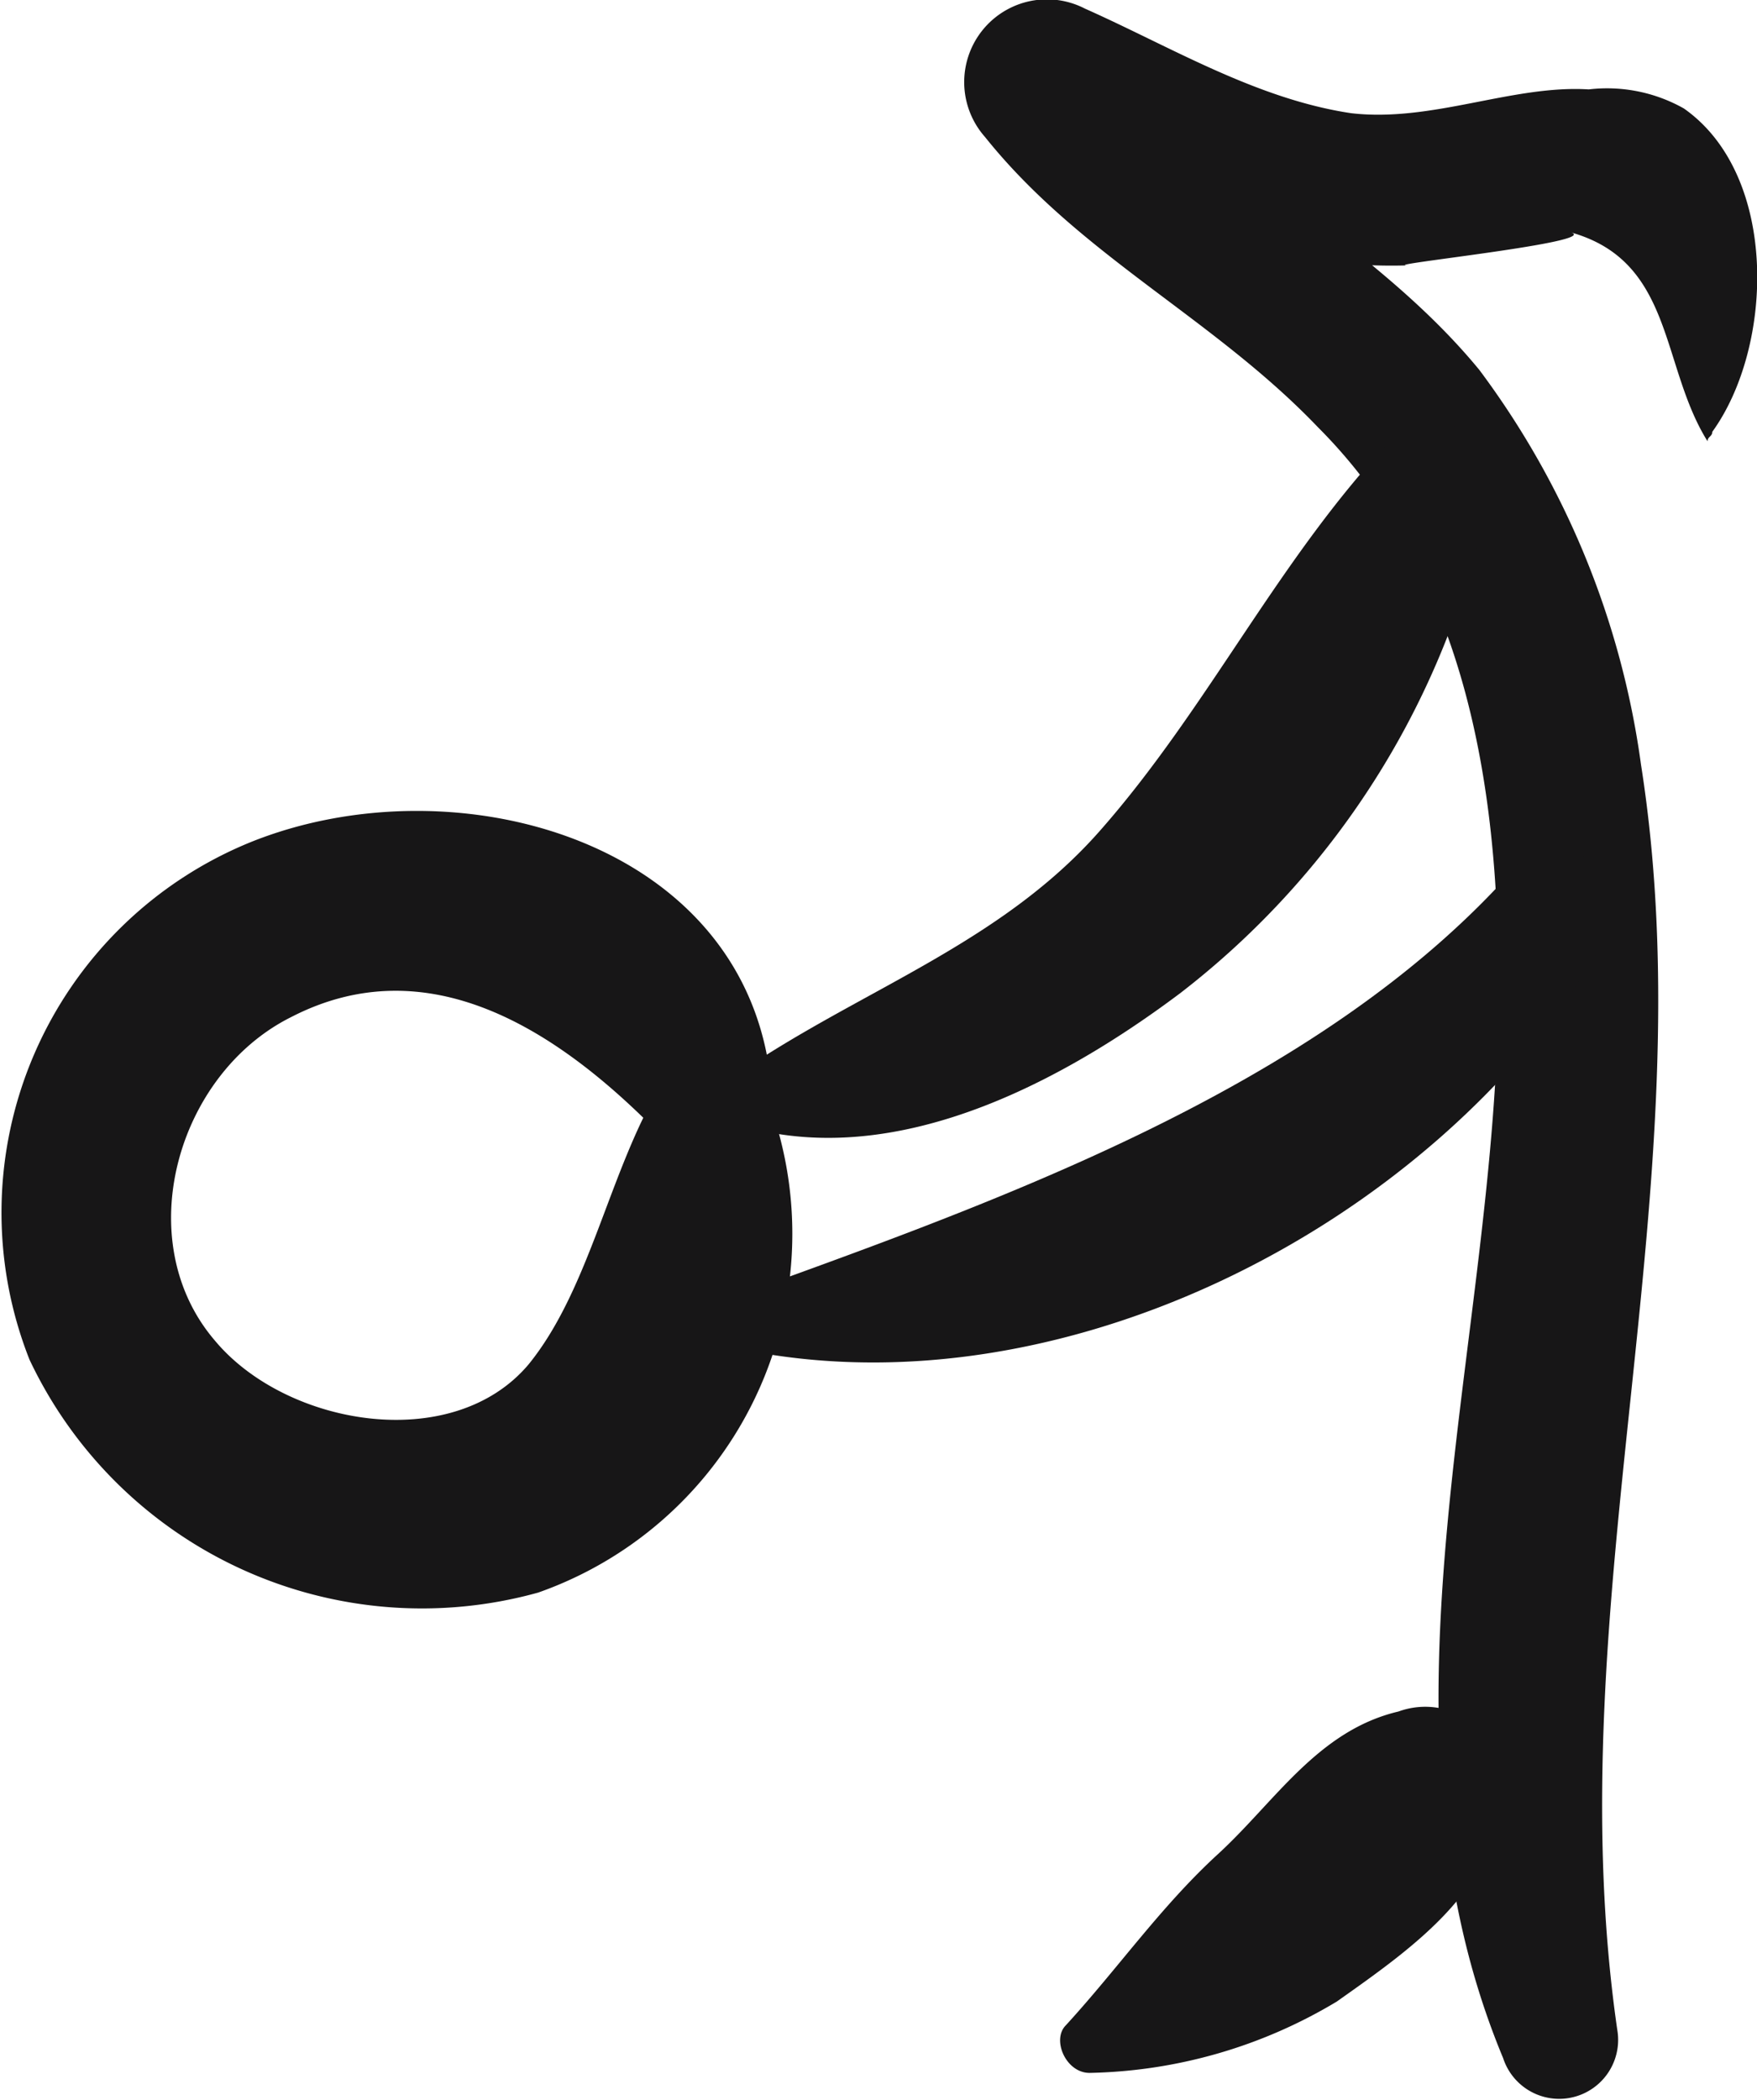 <svg id="Layer_1" data-name="Layer 1" xmlns="http://www.w3.org/2000/svg" viewBox="0 0 36.96 44.16"><defs><style>.cls-1{fill:#171617;}</style></defs><title>VEX</title><g id="_Group_" data-name="&lt;Group&gt;"><g id="_Group_2" data-name="&lt;Group&gt;"><g id="_Group_3" data-name="&lt;Group&gt;"><path id="_Path_" data-name="&lt;Path&gt;" class="cls-1" d="M47.54,17c1.3-1.8,1.4-5.4-.6-6.8a3.29,3.29,0,0,0-2-.4c-1.6-.1-3.3.7-5,.5-2-.3-3.8-1.4-5.6-2.2a1.74,1.74,0,0,0-2.1,2.7c2,2.5,4.8,3.8,7,6.1,3.1,3.1,3.8,7.5,3.8,11.7,0,7.5-2.9,15.4.1,22.6a1.24,1.24,0,0,0,2.4-.6c-1.3-9,1.9-17.7.5-26.6a17.89,17.89,0,0,0-3.4-8.3c-2.3-2.8-5.7-4.3-7.9-7.2l-2.1,2.7c2.7,1.2,5.5,2.4,8.5,2.3-.7,0,4.2-.5,3.4-.7,2.2.6,1.9,2.8,2.9,4.4,0-.1.1-.1.1-.2Z" transform="translate(-11.52 -7.92)"/></g></g><g id="_Group_4" data-name="&lt;Group&gt;"><g id="_Group_5" data-name="&lt;Group&gt;"><path id="_Path_2" data-name="&lt;Path&gt;" class="cls-1" d="M34.44,51.51a10.48,10.48,0,0,0,5.2-1.5c1.7-1.2,3.4-2.4,3.5-4.5a1.64,1.64,0,0,0-2.2-1.6c-1.7.4-2.6,1.9-3.8,3s-2.1,2.4-3.2,3.6c-.3.3,0,1,.5,1Z" transform="translate(-11.52 -7.92)"/></g></g><g id="_Group_6" data-name="&lt;Group&gt;"><g id="_Group_7" data-name="&lt;Group&gt;"><path id="_Path_3" data-name="&lt;Path&gt;" class="cls-1" d="M26.34,36.11c7,1.9,15.4-2.3,19-8.5.7-1.2-1-2.5-1.9-1.5-4.2,4.8-11.3,7.2-17.1,9.3a.38.38,0,0,0,0,.7Z" transform="translate(-11.52 -7.92)"/></g></g><g id="_Group_8" data-name="&lt;Group&gt;"><g id="_Group_9" data-name="&lt;Group&gt;"><path id="_Path_4" data-name="&lt;Path&gt;" class="cls-1" d="M26.34,31.31c3.4,1.5,7.2-.4,10-2.5a17.51,17.51,0,0,0,6.5-10.5c.2-1.1-1.1-2.1-2-1.2-2.4,2.5-3.9,5.7-6.2,8.3s-5.6,3.5-8.3,5.6c-.2,0-.1.2,0,.3Z" transform="translate(-11.52 -7.92)"/></g></g><g id="_Group_10" data-name="&lt;Group&gt;"><g id="_Group_11" data-name="&lt;Group&gt;"><path id="_Path_5" data-name="&lt;Path&gt;" class="cls-1" d="M27.74,30.71c-.5-5.1-6.6-6.8-10.9-5.1a8.41,8.41,0,0,0-4.7,10.9,9.13,9.13,0,0,0,10.7,4.9,8,8,0,0,0,4.7-10.7,1.22,1.22,0,0,0-2.1,0c-1.1,1.8-1.5,4.3-2.8,5.9-1.6,1.9-5.1,1.3-6.6-.5-1.8-2.1-.8-5.6,1.6-6.8,2.9-1.5,5.6.3,7.6,2.3.9.9,2.6.4,2.5-.9Z" transform="translate(-11.52 -7.92)"/></g></g></g></svg>